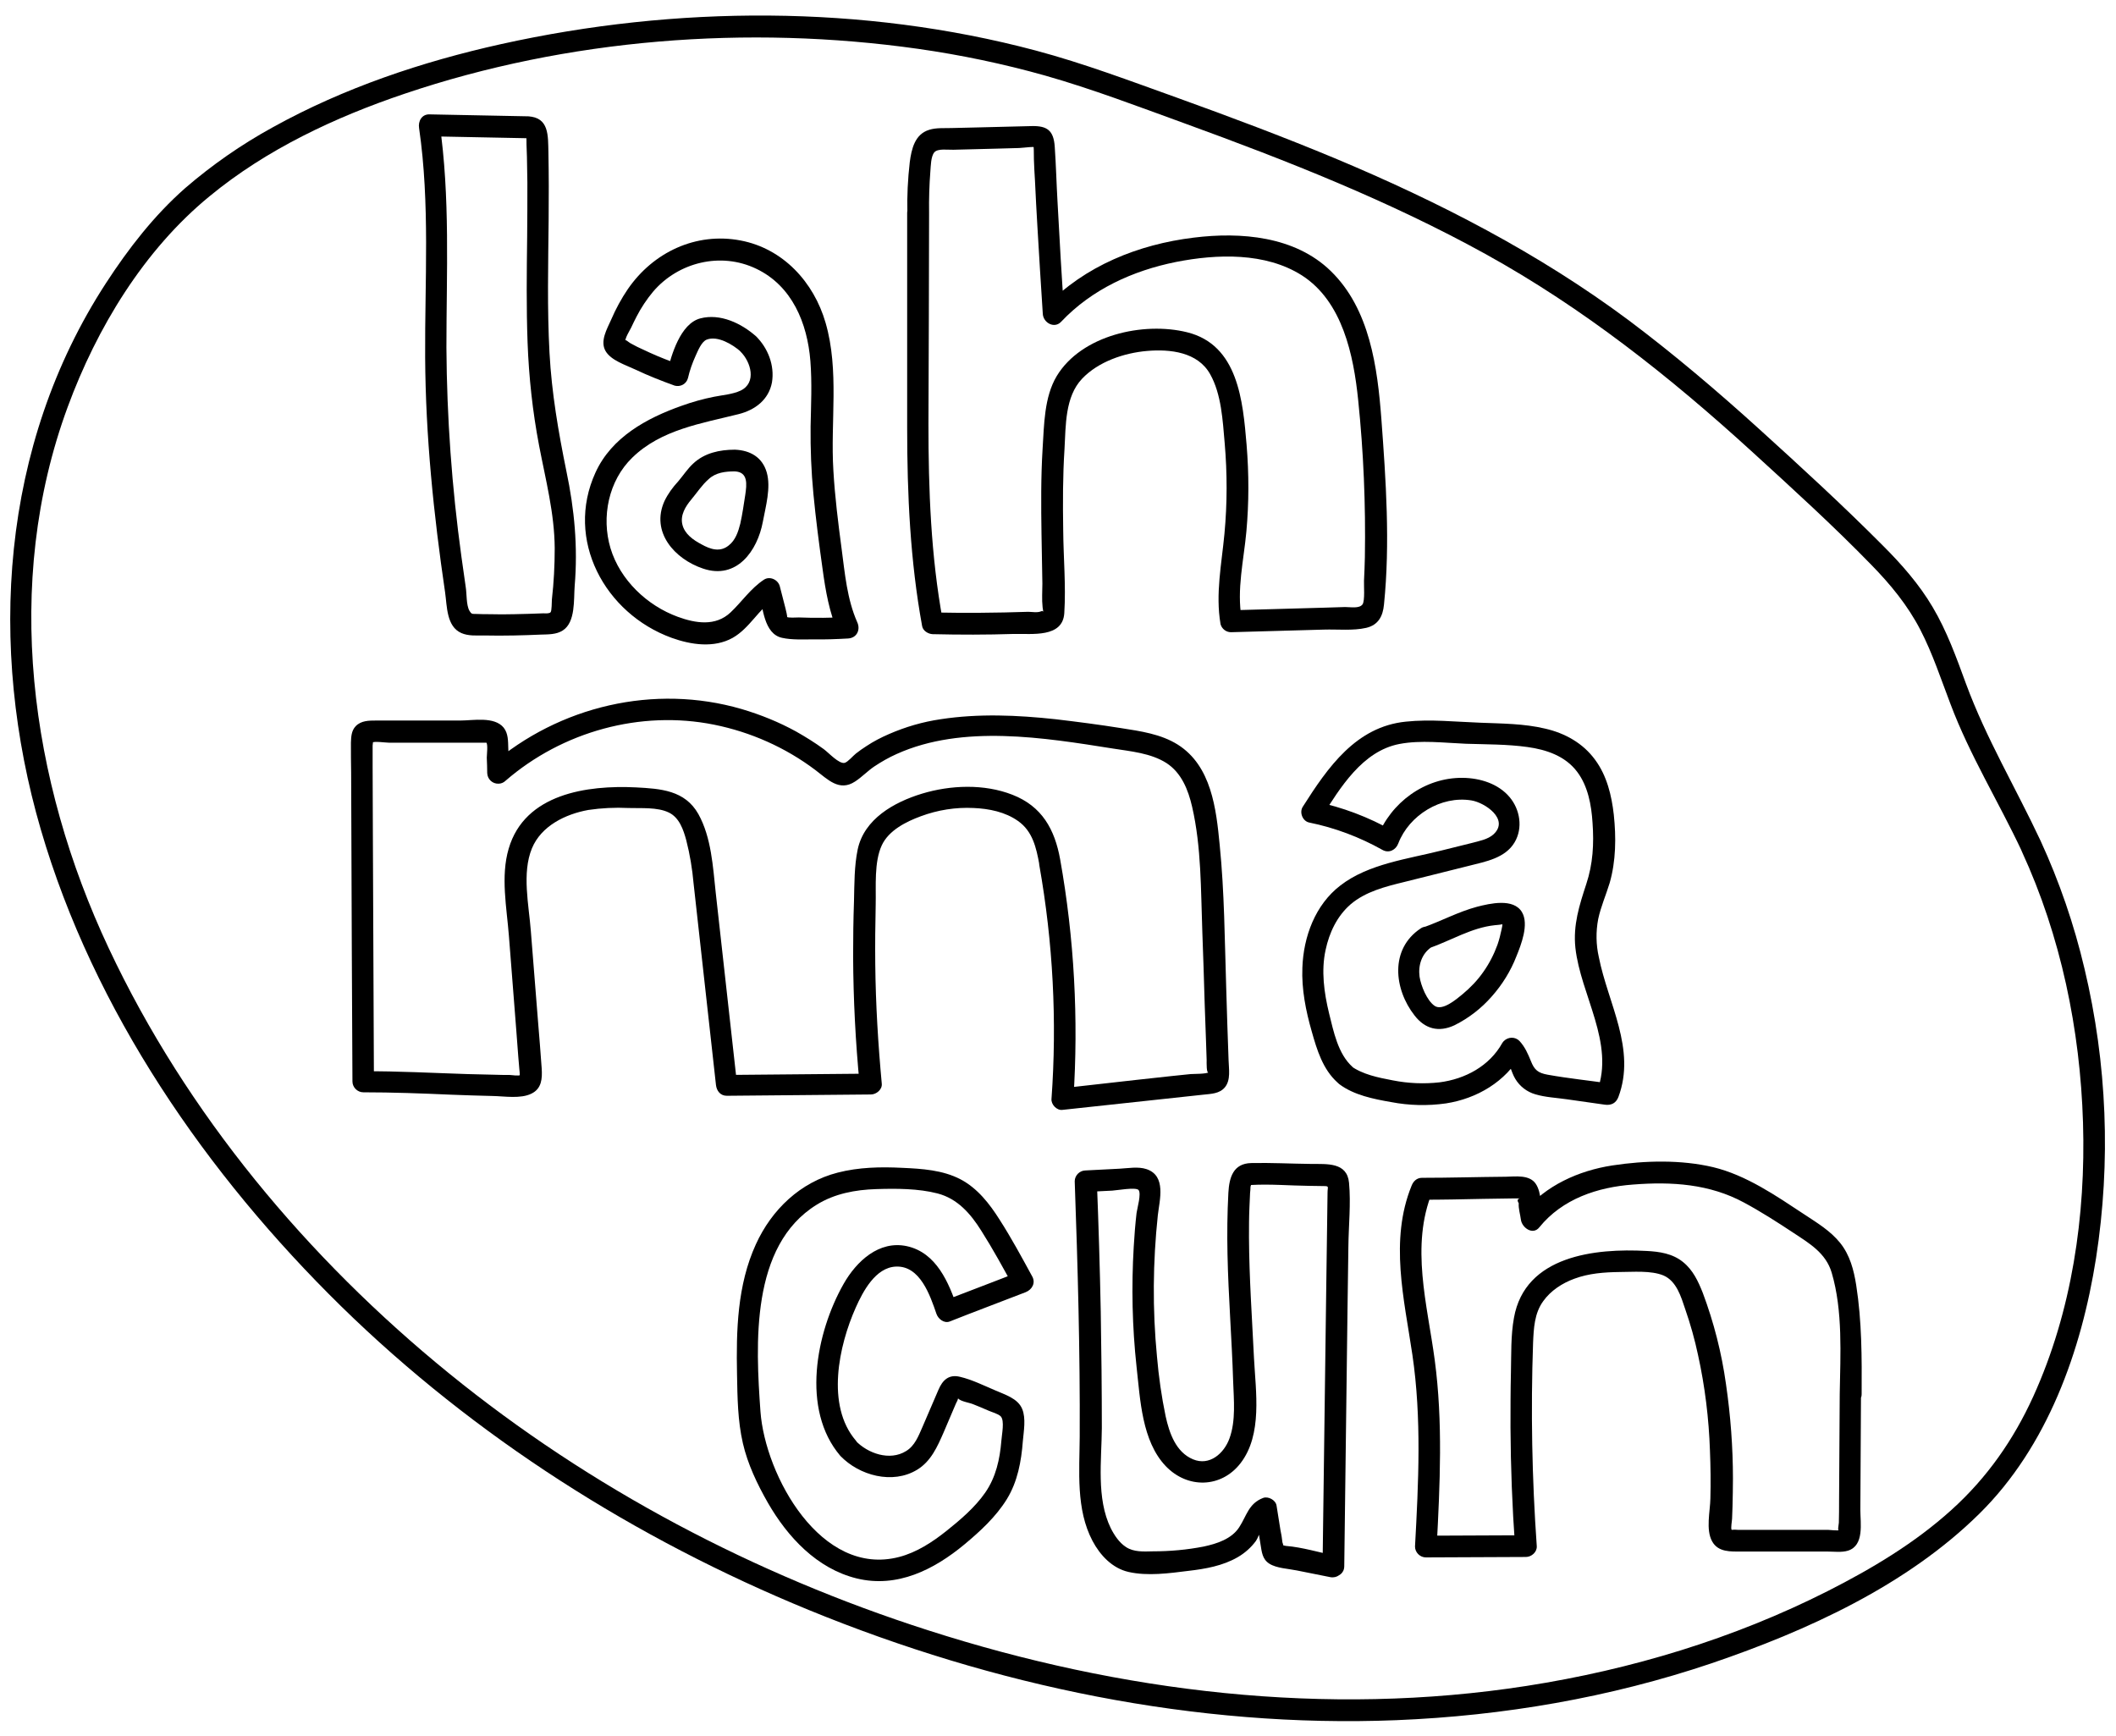 <?xml version="1.0" encoding="utf-8"?>
<!-- Generator: Adobe Illustrator 22.0.1, SVG Export Plug-In . SVG Version: 6.00 Build 0)  -->
<svg version="1.1" id="Réteg_2" xmlns="http://www.w3.org/2000/svg" xmlns:xlink="http://www.w3.org/1999/xlink" x="0px" y="0px"
	 viewBox="0 0 975 800" style="enable-background:new 0 0 975 800;" xml:space="preserve">
<title>Rajztábla 1@2xdd</title>
<path d="M940.2,387.3c-11.4-24.3-25-47-34.3-72.2c-4.4-12-8.8-24.3-15.4-35.4c-6.2-10.5-14.3-19.7-22.9-28.3
	c-18.4-18.5-37.7-36.2-57-53.7s-39.2-34.4-60.1-50.1c-41.6-31-87.7-54.7-135.5-74.7c-24-10-48.3-19.1-72.7-27.9
	c-21.5-7.7-42.9-15.8-65-21.7C397.7,2.1,311.3,2.5,231,20.3c-36.5,8.1-72.6,20.2-105.4,38.4c-14.4,7.9-27.9,17.3-40.3,28
	C71,99.3,59.2,114.5,48.8,130.5c-48.6,74.7-54.5,167.6-30,251.7c24.4,83.7,76.6,159.1,138.4,219.7
	c61.6,60.3,135.7,107.2,215.4,139.9c85.4,35,178.3,54.5,270.8,50.8c49.3-2,98.4-10.4,145.2-26.2c44.1-15,90-35.9,123.5-69
	c31.3-30.9,47-75,53.7-117.7c6.9-44.4,5.1-89.6-5.3-133.3C955.7,426,948.9,406.2,940.2,387.3c-2.7-5.8-11.3-0.8-8.6,5
	c18,39,26.9,82.2,28.2,125s-5.1,86.9-22.9,126.1c-9.1,20-21.3,37.5-37.7,52.3c-16.9,15.3-36.7,27.1-57,37.4
	c-43.5,22-90.6,36.2-138.7,43.7c-92.5,14.4-187.1,2.9-275.8-25.6c-79.9-25.6-155.6-65.4-220.8-118.4S85.9,513.1,50.1,436.9
	c-36.3-77.2-48.9-168-18.9-249.4c13.4-36.4,35.1-72.3,65.4-97.1c26.2-21.6,57.8-36.4,89.8-47.2c75.1-25.4,158.2-31.8,236.6-20.7
	c19.7,2.8,39.3,6.9,58.5,12.3c21.8,6.2,43,14.3,64.2,22C593,74,640.2,92.6,684.4,117c45.1,24.9,85.2,56.7,123.2,91.4
	c18.5,16.9,37.2,33.9,54.7,51.9c8.8,9,16.7,18.6,22.5,29.8c5.7,11,9.5,22.7,13.9,34.2c8.9,23.7,22.2,45.1,32.9,67.9
	C934.3,398.1,942.9,393,940.2,387.3z"/>
<path d="M428.1,98.2c-0.1-6.5,0.1-13,0.6-19.4c0.2-2.2,0.2-6.7,1.8-8.6s6.3-1.1,8.8-1.2l19.5-0.5l10.8-0.3c2.7-0.1,7-1,9.4,0l-3-2.3
	c0.5,0.8,0.3,5.6,0.4,7.6c0.1,3.3,0.3,6.6,0.5,9.9c0.3,6.9,0.7,13.9,1.1,20.8c0.8,13.5,1.6,27,2.5,40.5c0.3,4.1,5.4,6.9,8.5,3.5
	c14.1-14.9,33-23.5,52.9-27.5c18.8-3.7,41.2-4.5,58,6.2c18.7,12,23.8,36.8,25.9,57.3c2.5,24.1,3.5,48.3,3.1,72.5
	c-0.1,3.6-0.2,7.3-0.4,10.9c-0.1,2,0.5,9.3-0.7,10.9c-1.5,2-5.5,1.2-8,1.2l-9.7,0.3l-42.8,1.2l4.8,3.7c-2.3-13.3,1-26.8,2.2-40
	c1.2-13.3,1.2-26.6,0.1-39.9c-1.7-20.2-3.9-46.1-27.4-51.9c-20.1-5-48.7,1.3-60.1,20.2c-5.8,9.7-5.8,22.5-6.5,33.5
	c-0.8,13.1-0.7,26.3-0.5,39.4c0.1,7.6,0.3,15.1,0.4,22.7c0,3.5-0.3,7.3,0.1,10.9s0.7,1.2-0.8,1.9s-4.4,0.2-5.8,0.2
	c-14.7,0.5-29.5,0.6-44.2,0.3l4.8,3.7c-5.5-29.8-6.6-60.3-6.6-90.6C428,162.9,428,130.5,428.1,98.2c-0.1-6.4-10.1-6.5-10.1,0
	c0,33,0,66,0,99.1c0,30.5,1.4,61.2,6.9,91.2c0.4,2.2,2.8,3.6,4.8,3.7c12.5,0.3,25,0.3,37.5-0.1c8.2-0.2,22.5,1.9,23.2-9.6
	c0.8-12.6-0.4-25.6-0.5-38.2c-0.2-12.6-0.2-25,0.6-37.5c0.6-10.7,0.2-24,8.1-32.3c7.5-7.9,19.4-11.9,30-12.8s23.3,0.5,29,10.7
	c5.2,9.2,5.8,21.4,6.7,31.7c1.2,13.9,1.2,27.9-0.1,41.8c-1.3,14-4.2,27.7-1.8,41.7c0.6,2.2,2.6,3.7,4.8,3.7l42.8-1.2
	c6.2-0.2,13.4,0.6,19.5-0.8c5.6-1.3,7.7-5.4,8.2-10.7c2.9-28.3,0.9-57.3-1.2-85.6c-1.8-23.7-5.3-50.6-23.3-68.1
	c-16.5-16.1-41.5-18.1-63.2-15.4c-25.4,3.1-50.2,13-68.1,31.7l8.5,3.5c-1.2-17.1-2.2-34.2-3.1-51.4c-0.5-8.6-0.7-17.1-1.3-25.7
	c-0.5-7.4-3.4-9.7-10.7-9.5L451,58.7L438.3,59c-3.3,0.1-6.9-0.2-10.1,0.8c-6.7,2-8.2,8.9-9,14.9c-0.9,7.8-1.3,15.7-1.1,23.5
	C418.1,104.6,428.1,104.6,428.1,98.2z"/>
<path d="M348.3,154.9c-6.7-5.9-16.4-10.6-25.6-8.2s-13.4,16.9-15.3,24.9l6.1-3.5c-4.8-1.7-9.5-3.5-14.1-5.6
	c-1.9-0.9-3.9-1.8-5.8-2.7l-3.2-1.7c-0.6-0.3-2.6-2.2-2.2-0.9c-0.4-1.1,2.1-5.2,2.6-6.2c0.8-1.7,1.6-3.4,2.5-5.1
	c2.1-4.1,4.7-8,7.7-11.6c11.6-13.5,31.1-18.3,47.4-10.5c16.6,7.9,23.6,25.1,25,42.5c0.8,10.1,0.3,20.2,0.1,30.2
	c-0.1,10.4,0.3,20.8,1.3,31.1c1.1,11.5,2.6,23,4.2,34.4c1.4,10.3,3.1,20.2,7.3,29.8l4.3-7.5c-7.5,0.4-15,0.5-22.5,0.2
	c-1.1,0-5.1,0.3-5.6-0.3c0.7,0.9-0.6-3.8-0.5-3.6c-0.9-3.5-1.8-7-2.7-10.5c-0.8-3-4.6-4.8-7.3-3c-6.2,4.1-10.1,10.1-15.4,15.1
	c-6.9,6.5-16.1,5-24.3,2c-14.2-5.2-26.6-17-31-31.6c-4.3-14.4-0.9-31.1,10-41.7c13.3-13,32-15.8,49.1-20.1
	c7.5-1.9,13.8-6.6,15.3-14.6C357,168.3,353.8,160.3,348.3,154.9c-4.6-4.5-11.7,2.5-7.1,7.1c4.8,4.7,7.6,14.4,0,18
	c-3.7,1.7-8.1,2-12.1,2.8c-5.1,1-10.1,2.4-15.1,4.2c-16.1,5.7-32.2,14.5-39.6,30.7c-14.2,31,4.3,65,35.1,76.2
	c8.9,3.2,19.5,4.8,28.1,0c7.9-4.5,11.9-13.2,19.4-18.1l-7.3-3c1.8,6.9,2.2,19.3,10.7,21.1c4.5,1,9.8,0.7,14.4,0.7
	c5.3,0.1,10.6-0.1,15.9-0.4c4.1-0.2,5.9-4,4.3-7.5c-4.7-10.6-5.7-22.5-7.2-33.8c-1.6-12-3.1-24-3.8-36.1
	c-1.4-22.5,2.8-46.1-3.6-68.1c-5.4-18.7-19.6-34.2-39.2-37.9c-20.5-3.9-40.2,5.4-51.9,22.4c-3,4.4-5.6,9.2-7.7,14.1
	c-1.9,4.3-5.2,9.8-2.6,14.4c2.5,4.4,9.4,6.5,13.8,8.6c5.9,2.8,12,5.2,18.1,7.4c2.7,0.7,5.4-0.8,6.1-3.5c0,0,0,0,0,0
	c0.8-3.5,2-6.9,3.5-10.2c1.1-2.4,2.7-6.5,5.1-7.5c5.1-2,12.1,2.3,15.7,5.5C346.1,166.2,353.2,159.1,348.3,154.9z"/>
<path d="M243.4,63.7l-0.9-1.1c0.1,1.3,0.1,2.6,0.1,3.9c0.1,2,0.1,3.9,0.2,5.8c0.1,3.9,0.1,7.8,0.2,11.7c0,8.4,0,16.9-0.1,25.3
	c-0.2,16.2-0.4,32.4,0.2,48.6c0.6,15.9,2.3,31.7,5.3,47.4c3,15.7,7.1,31.2,7.2,47.3c0,7.9-0.4,15.8-1.3,23.6c-0.1,1,0,5.2-0.6,5.9
	s-2.4,0.5-3.4,0.5c-4.4,0.2-8.9,0.3-13.3,0.4c-3.8,0.1-7.6,0.1-11.4,0c-1.9,0-3.8,0-5.7-0.1c-2.4-0.1-2.5,0.3-3.6-1.5
	c-1.5-2.6-1.2-7.9-1.7-10.9c-0.7-4.7-1.3-9.4-2-14.1c-4.4-31.9-6.7-64-6.9-96.2c0-34.6,1.8-69.3-3.2-103.7l-4.8,6.3L243.4,63.7
	c6.4,0.1,6.4-9.9,0-10.1l-45.5-0.9c-3.6-0.1-5.3,3.2-4.8,6.3c5.1,35,2.6,70.4,2.8,105.6c0.2,36.3,3.9,72.5,9.2,108.4
	c0.9,6.3,0.6,15.7,7.5,18.7c3.2,1.4,6.9,1.1,10.2,1.1c4.8,0.1,9.5,0.1,14.2,0c4.1-0.1,8.2-0.2,12.3-0.4c3.3-0.1,7.1,0,10-1.9
	c6-3.8,5-14.4,5.5-20.5c1.5-18-0.1-35.2-3.8-52.8c-3.7-18.2-6.8-36.1-7.8-54.6c-1.1-20.4-0.6-40.8-0.4-61.2
	c0.1-10.4,0.1-20.8-0.1-31.1c-0.2-7.8,0.4-16.2-9.4-16.7C236.9,53.3,236.9,63.3,243.4,63.7z"/>
<path d="M387.2,670.8c8.7,9.1,24.1,13.3,35.4,6.4c6.4-3.9,9.3-10.6,12.2-17.2l5.5-12.9c0.2-0.6,1.1-2,1.1-2.6l0.4-0.9
	c-1.5,0.3-1.6,0.6-0.3,0.8c1.3,1.4,5.3,1.9,7.1,2.7c2.2,0.9,4.5,1.8,6.7,2.8c1.5,0.7,4.6,1.5,5.8,2.7c1.9,2,0.5,8.3,0.3,11.3
	c-0.7,8.5-2.5,16.7-7.4,23.8c-4.7,6.8-11.5,12.6-17.9,17.7s-13.7,9.9-21.8,12c-36,9.4-61.7-37.4-63.9-67
	c-2.2-30.9-4.7-76.4,25.9-95.3c8.2-5.1,17.8-6.9,27.4-7.2c9.2-0.3,19.4-0.3,28.3,2c9.2,2.4,15.2,9.3,20.1,17.1
	c5.4,8.5,10.2,17.3,15,26.1l3-7.3c-11.6,4.6-23.4,9-35,13.5l6.1,3.5c-4-11.8-9.7-25.6-23.3-28.6c-12.9-2.8-23.3,7-29.2,17.4
	C376,614,369,649.5,387.2,670.8c4.2,4.9,11.3-2.2,7.1-7.1c-13.8-16.2-7.8-43.7,0-61.2c3.3-7.4,9.1-18.5,18.5-18.9
	c11.2-0.5,15.8,13.4,18.7,21.8c0.8,2.3,3.5,4.5,6.1,3.5c11.6-4.6,23.4-9,35-13.5c3-1.2,4.7-4.3,3-7.3c-4.8-8.8-9.6-17.7-15-26.1
	c-4.6-7.3-10.2-14.5-18-18.6c-8.2-4.3-17.8-4.9-26.9-5.3c-9.9-0.5-20-0.3-29.7,2.2c-17.2,4.4-30.4,17-37.7,33
	c-8.6,18.8-9.1,39.7-8.7,60c0.2,10.6,0.3,21.3,2.7,31.7c2.2,9.6,6.6,18.8,11.5,27.4c9.1,15.8,22.6,30.4,41,34.9
	c18.6,4.5,35.5-4,49.6-15.7c7.2-6,14.5-12.7,19.5-20.8s6.7-17.5,7.4-26.8c0.4-4.5,1.5-10.5-0.3-14.8c-2-4.9-8-6.6-12.5-8.6
	c-5.2-2.2-10.6-4.9-16.1-6.2c-5.2-1.3-8.1,1.5-10,6c-2.5,5.7-4.9,11.5-7.4,17.2c-1.8,4.1-3.5,8.6-7.5,11c-7.5,4.7-17.7,1.1-23.3-4.8
	C389.8,659,382.7,666.1,387.2,670.8z"/>
<path d="M488.5,396c-2.5-13.9-8.4-24.5-22-29.8c-13-5.1-28.5-4.5-41.7-0.5c-12.8,3.9-26.6,11.6-29.6,25.7
	c-1.6,7.7-1.5,15.9-1.7,23.8c-0.3,8.5-0.4,17-0.4,25.6c0.1,19.7,1.1,39.3,3,58.9l5-5l-66.4,0.6l5,5c-3.3-29.6-6.6-59.3-9.9-88.9
	c-1.3-12-2-25.5-8-36.3c-6.2-11-17.4-11.7-28.8-12.3c-22.4-1.1-51.2,2.9-58.6,28.2c-3.8,12.8-0.9,27.3,0.1,40.3l3.4,43.5l0.9,11.9
	c0.2,2,0.3,4,0.5,5.9c0.1,0.9,0.2,1.8,0.2,2.7s0,0.9,0.3,0c-0.8,0.6-4.1,0-5.1,0c-2.3,0-4.5,0-6.8-0.1c-4.2-0.1-8.3-0.2-12.5-0.3
	c-16-0.5-32.1-1.4-48.1-1.3l5,5c-0.2-38.8-0.3-77.5-0.5-116.3l-0.1-28.8v-8v-2c0.3-2.2,0.2-2.6-0.4-1.3c1.1-0.8,6.3,0,7.8,0h44.6
	c1.3,0.1,1.5,0,0.4-0.1c0.8,1.1,0.2,5.6,0.2,7c0.1,2.4,0.2,4.7,0.2,7.1c0.1,2.8,2.4,5,5.2,4.9c1.2,0,2.4-0.5,3.3-1.4
	c26.1-22.6,62.1-32.6,96-25.8c16.9,3.4,32.9,10.5,46.7,20.9c5.7,4.3,11,10.1,18.3,5.3c3.1-2,5.7-4.8,8.8-6.9
	c3.3-2.2,6.8-4.2,10.4-5.8c30.4-13.7,68-7.5,99.6-2.5c8.2,1.3,17.5,2.1,24.7,6.7c6.9,4.5,10,12.3,11.8,20.1
	c4.3,18.6,4,38.4,4.7,57.4c0.4,11.2,0.8,22.4,1.1,33.6c0.2,5.6,0.4,11.2,0.6,16.8l0.3,8.9c0,1-0.2,6.9,1.1,5.6
	c-1,0.9-7.2,0.8-8.5,0.9l-8.7,0.9l-16.5,1.8l-33.8,3.8l5,5C497,469.5,495,432.4,488.5,396c-1.1-6.3-10.8-3.6-9.6,2.7
	c6.3,35.5,8.2,71.7,5.6,107.7c-0.2,2.5,2.4,5.3,5,5l64.9-7c3.6-0.4,7.5-0.4,10-3.4c2.8-3.4,1.8-8.5,1.7-12.5
	c-0.4-11.2-0.8-22.4-1.1-33.6c-0.7-21.8-0.8-43.8-3-65.6c-1.6-16.6-3.8-36.4-19.3-46.2c-7.8-4.9-17.2-6.2-26.1-7.6
	c-10-1.6-20.1-2.9-30.2-4.1c-17.6-1.9-35.4-2.7-53,0c-8.2,1.2-16.1,3.5-23.7,6.8c-3.7,1.6-7.2,3.4-10.5,5.6
	c-1.7,1.1-3.3,2.2-4.8,3.4c-1.3,1-3.7,3.9-5.2,4.3c-2.6,0.6-7.3-4.6-9.6-6.3c-4.1-3-8.3-5.6-12.7-8.1c-8-4.4-16.4-7.8-25.2-10.4
	c-40.2-11.7-84-1.4-115.6,25.9l8.5,3.5c-0.1-3.8-0.2-7.6-0.4-11.5c-0.1-3.2,0-6.6-2.1-9.3c-4.3-5.3-14.1-3.3-20-3.3h-26.2
	c-4.2,0-8.4,0-12.6,0c-3.3,0-6.9,0-9.4,2.6c-2,2.1-2.1,4.9-2.2,7.6c0,4.6,0,9.3,0.1,13.9l0.1,26.9c0.1,17.9,0.1,35.8,0.2,53.7
	c0.1,20.5,0.2,41.1,0.3,61.6c0,2.7,2.3,5,5,5c13.5,0,27,0.5,40.5,1.1c6.4,0.2,12.8,0.5,19.2,0.6c5.3,0.1,12.8,1.4,17.8-1.1
	c4.7-2.3,5-6.9,4.7-11.6c-0.5-7.2-1.1-14.5-1.7-21.8c-1.1-13.9-2.2-27.7-3.3-41.5c-0.9-11.9-4.2-26.7,0.5-38.1
	c4.3-10.4,15.5-15.8,26-17.7c6.1-0.9,12.3-1.2,18.5-0.9c5.7,0.2,13.3-0.5,18.6,2.1c4.8,2.3,6.7,7.9,8,12.7
	c1.7,6.6,2.8,13.3,3.4,20.1c3.5,30.9,6.8,61.8,10.3,92.7c0.3,2.7,2,5,5,5l66.4-0.6c2.5,0,5.3-2.3,5-5c-1.7-18.3-2.8-36.6-3-55
	c-0.1-9.2,0-18.4,0.2-27.5c0.2-8.4-0.8-19.5,2.8-27.3c3.2-6.9,11.2-10.9,18-13.4c7.8-2.9,16.1-4.2,24.3-3.8c7.1,0.3,14.6,1.8,20.5,6
	c6.7,4.7,8.4,12.3,9.8,20C480,405,489.7,402.3,488.5,396z"/>
<path d="M615.7,716.9c-7.6-1.5-15.6-4-23.2-4.6l-1.9-0.4c0.9,1.1,1,0.7,0.3-1.3c-0.2-1.9-0.5-3.8-0.9-5.6c-0.6-3.8-1.2-7.5-1.8-11.3
	c-0.4-2.5-3.8-4.4-6.2-3.5c-6.7,2.6-7.5,8.1-11,13.5s-10.3,7.6-16.4,8.9c-7.7,1.5-15.5,2.2-23.4,2.2c-4.2,0.1-8.8,0.4-12.4-2
	c-3.1-2-5.4-5.5-7-8.7c-6.7-13.7-4.2-31.3-4.1-46.1c0-17.9-0.2-35.7-0.5-53.6c-0.4-20.1-1-40.2-1.8-60.2l-5,5l12.1-0.6
	c2-0.1,10.8-1.7,12.1-0.3c1.4,1.6-0.6,8.4-0.9,10.6c-0.6,5.2-1,10.3-1.3,15.5c-1.1,18.5-0.7,37,1.3,55.4c1.7,15,2.4,34.2,13.5,45.8
	c10,10.4,25.5,10.1,34.4-1.4c10.2-13.2,7-33,6.2-48.5c-0.9-18.5-2.2-37-2.3-55.6c0-4.5,0-9.1,0.2-13.6c0.1-2.3,0.2-4.5,0.3-6.8
	c0.1-1,0.2-1.9,0.2-2.9l0.4-1.3c-0.8,0.5-0.9,0.7-0.1,0.5c8.8-0.5,17.8,0.3,26.7,0.4c2.3,0,4.5,0.1,6.8,0.1c2.6,0,1.7,0.4,1.7,3
	c-0.1,5-0.1,9.9-0.2,14.9c-0.1,9.6-0.3,19.2-0.4,28.9l-1.7,128.4c-0.1,6.4,9.9,6.4,10,0c0.5-39.5,1-79,1.5-118.5
	c0.1-9.6,0.3-19.2,0.4-28.9c0.1-9.6,1.2-19.7,0.3-29.3s-10.2-8.6-17.5-8.7c-9.2-0.1-18.5-0.6-27.6-0.4c-8.2,0.2-10.1,6.5-10.5,13.7
	c-0.5,9.4-0.6,18.8-0.4,28.3c0.4,19.5,2,39,2.6,58.5c0.3,8.6,1.3,18.2-1.7,26.4c-2.5,6.9-9.2,12.8-16.8,9.6
	c-7.9-3.3-10.9-12.1-12.6-19.8c-1.9-9.1-3.2-18.3-4-27.6c-2.1-21.7-1.9-43.5,0.4-65.1c0.8-7,4-18.1-5.2-21.2
	c-3.9-1.3-8.5-0.4-12.5-0.2l-15.6,0.8c-2.7,0-5,2.3-5,5c1.4,39.2,2.5,78.5,2.3,117.7c-0.1,15.9-1.8,33.4,5.9,48
	c3.5,6.6,9.1,12.6,16.6,14.3c8.8,2,18.8,0.6,27.6-0.5c7.8-0.9,15.8-2.3,22.7-6.3c3.3-1.9,6.2-4.5,8.4-7.5c1.6-2.3,3.2-9,5.8-10
	l-6.1-3.5c0.8,5,1.6,10,2.4,15c0.6,3.6,0.8,6.9,4.1,9s8.7,2.3,12.6,3.1l15.5,3.1C619.4,727.8,622,718.2,615.7,716.9z"/>
<path d="M623.2,491.6c-6.7-6-8.7-16.3-10.8-24.7c-2.3-9.5-3.7-19.6-1.6-29.2c1.7-8,5.3-15.6,11.5-21c6.9-5.9,16.1-8.2,24.7-10.3
	c10-2.5,20-5,30-7.5c7.5-1.9,16.6-3.5,20.9-10.8c3.9-6.6,2.5-15.1-2.3-20.8c-5.2-6.2-13.6-8.8-21.6-8.9
	c-17.5-0.2-33.2,11.4-39.4,27.5l7.3-3c-11.2-6.4-23.4-11-36-13.6l3,7.3c8.6-13.6,18.8-30.5,35.9-33.8c10-1.9,20.7-0.5,30.7-0.1
	c9.4,0.3,19,0.2,28.3,1.5c8.7,1.2,17.4,4.1,22.9,11.4c5,6.6,6.6,15.4,7.1,23.5c0.7,9.7,0.2,19-2.9,28.3c-3.2,9.8-6.1,18.8-5,29.3
	c2.4,21.8,18.3,44,10,66.1l6.2-3.5c-9.6-1.4-19.4-2.4-28.9-4.1c-4.5-0.8-6.2-2.2-7.8-6.3c-1.4-3.4-2.7-6.5-5.3-9.3
	c-2-2-5.2-1.9-7.2,0.1c-0.3,0.3-0.5,0.6-0.7,0.9c-5.9,10.6-17.1,16.6-28.9,18.1c-7.2,0.8-14.4,0.5-21.5-0.9
	c-6.8-1.3-14-2.7-19.6-6.8c-5.2-3.9-10.1,4.8-5,8.6c6.7,5,15.7,6.8,23.8,8.2c8.3,1.6,16.9,1.8,25.3,0.6c14.2-2.2,27.5-10,34.6-22.7
	l-7.9,1c2.7,2.8,3.2,7.1,5.2,10.4c2.1,3.5,5.4,6,9.2,7.1c4.6,1.4,9.7,1.6,14.5,2.3l17.6,2.5c2.9,0.4,5.1-0.7,6.2-3.5
	c8.3-22.1-4.8-43.2-9-64.5c-1.3-5.7-1.4-11.7-0.3-17.5c1.2-5.7,3.6-11.1,5.3-16.7c2.9-10.1,3-21,1.9-31.4c-1-8.9-3.2-18-8.6-25.3
	c-5.6-7.7-13.9-12.3-23.1-14.4c-9.7-2.3-19.8-2.3-29.7-2.7c-11.4-0.4-23.1-1.7-34.4-0.5c-23,2.3-36,21.1-47.5,39.2
	c-1.7,2.6-0.1,6.7,3,7.3c11.8,2.4,23.2,6.7,33.7,12.6c3,1.7,6.2,0,7.3-3c5-13,19.7-22.1,33.7-19.8c6.2,1,17.6,8.7,10.2,15.6
	c-2.6,2.4-6.7,3.1-10,4l-14.1,3.5c-15.4,3.9-33.6,6.1-46.5,16.1c-11.6,8.9-17,23.6-17.5,37.9c-0.4,9.9,1.6,19.9,4.3,29.3
	c2.4,8.5,5.1,17.5,11.9,23.6C620.8,502.9,628,495.9,623.2,491.6z"/>
<path d="M847.7,642.3c-0.1,16.5-0.2,33-0.3,49.4c0,3.3,0,6.6-0.1,9.9c0,1-1.1,4.8,0.8,3.3c-0.7,0.6-5,0-5.9,0h-25.7h-15.8
	c-0.9-0.1-1.9-0.1-2.8,0c-0.5-0.7,0.2-4.3,0.2-5.2c0.1-1.8,0.1-3.7,0.2-5.5c0.1-4.3,0.2-8.6,0.2-12.9c0-14.5-1.1-29.1-3.2-43.5
	c-2-14.4-5.6-28.5-10.7-42.1c-2.1-5.3-4.5-10.5-9.1-14.2c-4.8-3.9-10.8-4.8-16.8-5.1c-23.6-1.3-56,2.1-61.1,30.8
	c-1.5,8.2-1.2,16.9-1.4,25.2s-0.2,16.9-0.2,25.4c0.1,18.2,0.8,36.4,2.1,54.6l5-5l-46.1,0.2l5,5c1.5-28.6,2.9-57.4-0.9-85.9
	c-3.4-25.6-11.3-52.6-1.1-77.6l-4.8,3.7c9.4,0,18.8-0.2,28.2-0.4c4.4-0.1,8.8-0.1,13.2-0.2h3.7c-1.1,0.2-1.3,1-0.5,2.2
	c-0.2,2.4,0.7,5.2,1,7.6c0.5,3.7,5.5,7.3,8.5,3.5c10.6-13.1,26.8-18.5,43.2-19.7c17.8-1.4,35.2-0.3,51.1,8.3
	c7.8,4.2,15.3,9,22.7,13.9s15,9.3,17.7,18.4C849.2,604,848,624.2,847.7,642.3c0.1,6.5,10.1,6.5,10.1,0c0.1-16.8,0.1-33.5-2.5-50.1
	c-1.1-7-2.9-13.9-7.4-19.5s-10.7-9.3-16.6-13.2c-12.9-8.5-26.6-18-41.9-21.7c-14.8-3.5-31.5-3.1-46.5-0.8
	c-15.5,2.4-30.7,9.2-40.8,21.5l8.5,3.5c-0.6-5-0.1-12.4-3-16.6s-9.2-3.3-13.8-3.2c-12.9,0.1-25.8,0.5-38.6,0.5c-2.4,0-4,1.6-4.8,3.7
	c-10.2,25.1-3.4,52.2,0.4,77.9c4.3,29.2,2.8,58.9,1.2,88.3c0,2.7,2.3,5,5,5l46.1-0.2c2.6,0,5.2-2.3,5-5c-2.2-31.2-2.8-62.4-1.7-93.7
	c0.3-6.7,0.6-13.6,4.7-19.2c3.4-4.8,8.8-8.3,14.3-10.3c6.7-2.5,13.8-3,20.8-3.1c6.2,0,14.5-0.8,20.3,1.6c6,2.6,8.1,9.8,10,15.5
	c2.4,6.9,4.4,14,5.9,21.1c3.2,14.5,5,29.3,5.5,44.1c0.3,7.4,0.4,14.7,0.2,22.1c-0.1,5.8-2.2,14.3,0.8,19.7c2.8,5.1,8.6,4.7,13.6,4.7
	h25.7h13.8c3,0,6.6,0.5,9.5-0.4c7.6-2.4,5.7-12.7,5.7-18.8c0.1-17.8,0.2-35.6,0.3-53.4C857.8,635.8,847.8,635.8,847.7,642.3z"/>
<path d="M338.6,217.2c6.2,0.3,5.5,6,4.8,10.8c-0.7,4.4-1.3,8.9-2.3,13.3c-0.9,3.6-2.2,7.6-5.3,10c-4,3.3-8.5,1.8-12.6-0.5
	c-3.8-2-7.8-4.8-8.8-9.2c-1-4.3,1.5-8.3,4.1-11.4s5-6.8,8-9.4C329.8,217.7,334.2,217.2,338.6,217.2c6.4,0,6.4-10,0-10
	c-7,0-14,1.5-19.2,6.4c-2.6,2.4-4.6,5.5-6.9,8.2c-2.5,2.7-4.7,5.7-6.3,9c-6.5,14.3,4.6,26.8,17.8,31.2c15.4,5.2,25-8.1,27.5-21.6
	c1.3-7,3.8-15.7,1.8-22.7s-7.6-10.2-14.6-10.5C332.1,207,332.1,217,338.6,217.2z"/>
<path d="M658.5,436.9c10-3.5,19.6-9.5,30.3-10.6c-0.2,0,4.2-0.3,3.5-0.6c0.1-0.9,0-0.6-0.1,1l-0.3,1.5c-0.5,2.4-1.1,4.8-1.9,7.1
	c-1.6,4.4-3.8,8.7-6.5,12.5c-2.7,3.9-6,7.3-9.6,10.3c-2.8,2.3-9.2,7.8-12.8,5.4s-6.4-9.4-7-13.5c-0.7-5.2,1-10.6,5.5-13.6
	c5.3-3.5,0.3-12.2-5-8.6c-14.3,9.5-12.3,28-2.8,40.1c4.8,6.2,11.1,7.9,18.4,4.5c6.6-3.3,12.4-7.8,17.2-13.3
	c4.8-5.4,8.7-11.7,11.3-18.4c2.2-5.4,5.9-14.8,2.6-20.4c-3.9-6.6-14.8-4-20.7-2.5c-8.6,2.3-16.3,6.5-24.7,9.5
	C649.9,429.3,652.5,439,658.5,436.9L658.5,436.9z"/>
</svg>
